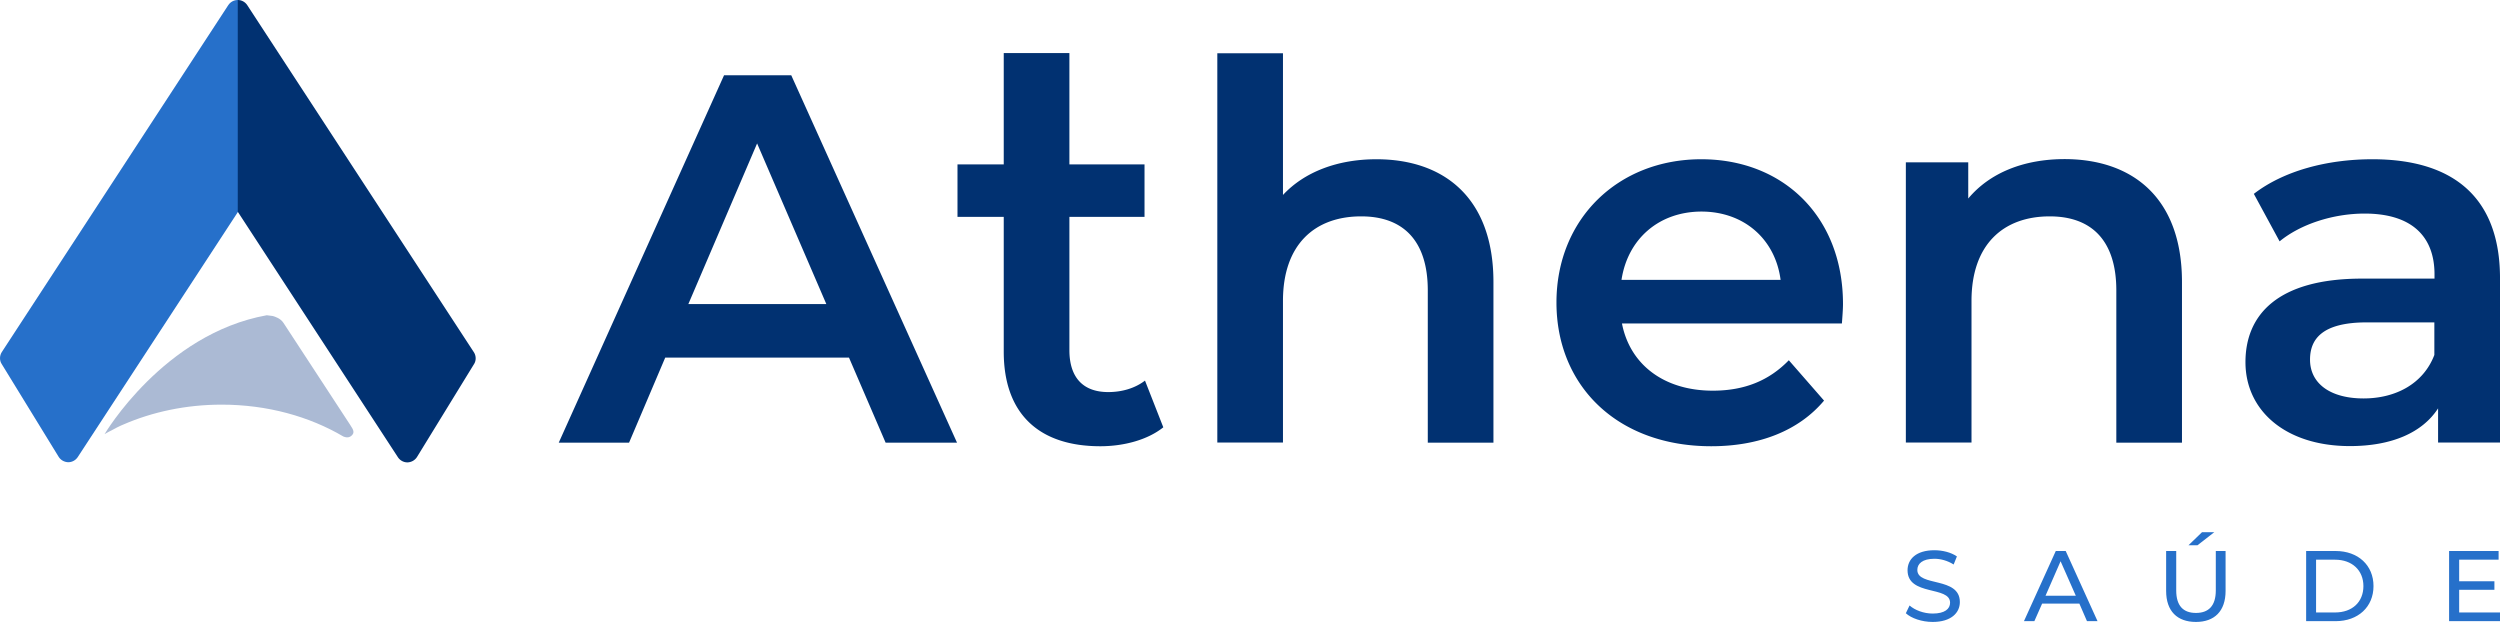<svg xmlns="http://www.w3.org/2000/svg" viewBox="5.462 17.15 161.068 40.07"><path fill="#abbad4" d="m28.04,44.55l-4.31,-6.59c-0.19,-0.3 -0.55,-0.41 -0.69,-0.45c-0.13,-0.02 -0.26,-0.03 -0.39,-0.05c-6.65,1.2 -10.45,7.66 -10.45,7.66c0.16,-0.09 0.33,-0.19 0.52,-0.28c0.06,-0.03 0.12,-0.06 0.17,-0.09c0.04,-0.02 0.08,-0.04 0.11,-0.06c0.08,-0.04 0.17,-0.08 0.25,-0.12c0.05,-0.02 0.09,-0.04 0.14,-0.06c1.88,-0.82 4.05,-1.29 6.35,-1.29c2.94,0 5.65,0.76 7.84,2.05c0,0 0.31,0.16 0.53,-0.05c0.22,-0.2 0.12,-0.38 -0.07,-0.67"/><path fill="#2670ca" d="m20.78,17.15c-0.24,0 -0.47,0.12 -0.61,0.33l-14.59,22.35c-0.15,0.23 -0.16,0.54 -0.01,0.77l3.67,5.98c0.13,0.21 0.36,0.34 0.61,0.35l0.01,0c0.24,0 0.47,-0.12 0.61,-0.33l10.33,-15.81l0,-13.64l-0.02,0z"/><path fill="#013171" d="m20.78,17.15c0.24,0 0.47,0.12 0.61,0.33l14.6,22.36c0.15,0.23 0.16,0.54 0.01,0.77l-3.67,5.98a0.75,0.75 0 0 1 -0.61,0.35l-0.01,0c-0.24,0 -0.47,-0.12 -0.61,-0.33l-10.32,-15.82l0,-13.64zm39.38,23.04l-11.84,0l-2.33,5.48l-4.53,0l10.65,-23.67l4.33,0l10.68,23.67l-4.6,0l-2.36,-5.48zm-1.46,-3.45l-4.46,-10.35l-4.43,10.35l8.89,0zm21.71,7.94c-1.01,0.81 -2.54,1.22 -4.06,1.22c-3.96,0 -6.22,-2.1 -6.22,-6.09l0,-8.69l-2.98,0l0,-3.38l2.98,0l0,-7.17l4.23,0l0,7.17l4.84,0l0,3.38l-4.84,0l0,8.59c0,1.76 0.88,2.7 2.5,2.7c0.88,0 1.72,-0.24 2.37,-0.74l1.18,3.01zm21.27,-9.36l0,10.35l-4.23,0l0,-9.81c0,-3.21 -1.59,-4.77 -4.29,-4.77c-3.01,0 -5.04,1.83 -5.04,5.44l0,9.13l-4.23,0l0,-25.08l4.23,0l0,9.13c1.39,-1.49 3.52,-2.3 6.02,-2.3c4.33,0 7.54,2.46 7.54,7.91m22.45,2.67l-14.17,0c0.51,2.64 2.7,4.33 5.85,4.33c2.03,0 3.62,-0.64 4.9,-1.96l2.27,2.6c-1.62,1.93 -4.16,2.94 -7.27,2.94c-6.05,0 -9.97,-3.89 -9.97,-9.26c0,-5.38 3.96,-9.23 9.33,-9.23c5.27,0 9.13,3.69 9.13,9.33c0,0.34 -0.04,0.84 -0.07,1.25m-14.2,-2.81l10.25,0c-0.34,-2.6 -2.33,-4.4 -5.11,-4.4c-2.74,0.01 -4.74,1.77 -5.14,4.4m36.11,0.14l0,10.35l-4.23,0l0,-9.81c0,-3.21 -1.59,-4.77 -4.29,-4.77c-3.01,0 -5.04,1.83 -5.04,5.44l0,9.13l-4.23,0l0,-18.05l4.02,0l0,2.33c1.39,-1.66 3.58,-2.54 6.22,-2.54c4.34,0.01 7.55,2.47 7.55,7.92m20.49,-0.24l0,10.58l-3.99,0l0,-2.2c-1.01,1.56 -2.98,2.43 -5.68,2.43c-4.13,0 -6.73,-2.27 -6.73,-5.41c0,-3.01 2.03,-5.38 7.51,-5.38l4.67,0l0,-0.27c0,-2.47 -1.49,-3.92 -4.5,-3.92c-2.03,0 -4.13,0.68 -5.48,1.79l-1.66,-3.06c1.93,-1.49 4.73,-2.23 7.64,-2.23c5.21,0 8.22,2.46 8.22,7.67m-4.23,4.94l0,-2.1l-4.36,0c-2.87,0 -3.65,1.08 -3.65,2.4c0,1.52 1.28,2.5 3.45,2.5c2.06,0 3.85,-0.94 4.56,-2.8"/><path fill="#2670ca" d="m128.25,56.66l0.24,-0.5c0.34,0.3 0.91,0.52 1.49,0.52c0.78,0 1.12,-0.3 1.12,-0.7c0,-1.1 -2.74,-0.41 -2.74,-2.09c0,-0.7 0.54,-1.29 1.73,-1.29c0.53,0 1.08,0.14 1.45,0.4l-0.21,0.52c-0.39,-0.25 -0.84,-0.37 -1.24,-0.37c-0.77,0 -1.1,0.32 -1.1,0.72c0,1.1 2.74,0.41 2.74,2.07c0,0.69 -0.56,1.28 -1.75,1.28c-0.69,0 -1.37,-0.23 -1.73,-0.56m11.18,-0.62l-2.4,0l-0.5,1.13l-0.67,0l2.05,-4.52l0.64,0l2.05,4.52l-0.68,0l-0.49,-1.13zm-0.23,-0.51l-0.98,-2.22l-0.97,2.22l1.95,0zm5.82,-0.31l0,-2.57l0.65,0l0,2.54c0,1 0.46,1.45 1.27,1.45s1.28,-0.45 1.28,-1.45l0,-2.54l0.63,0l0,2.57c0,1.31 -0.72,2 -1.91,2c-1.2,0 -1.92,-0.69 -1.92,-2m2.31,-3.78l0.79,0l-1.08,0.84l-0.58,0l0.87,-0.84zm6.71,1.21l1.9,0c1.45,0 2.44,0.92 2.44,2.26s-0.99,2.26 -2.44,2.26l-1.9,0l0,-4.52zm1.86,3.96c1.12,0 1.83,-0.68 1.83,-1.7c0,-1.01 -0.72,-1.7 -1.83,-1.7l-1.22,0l0,3.4l1.22,0zm10.63,0l0,0.56l-3.28,0l0,-4.52l3.19,0l0,0.56l-2.54,0l0,1.39l2.27,0l0,0.55l-2.27,0l0,1.46l2.63,0z"/></svg>